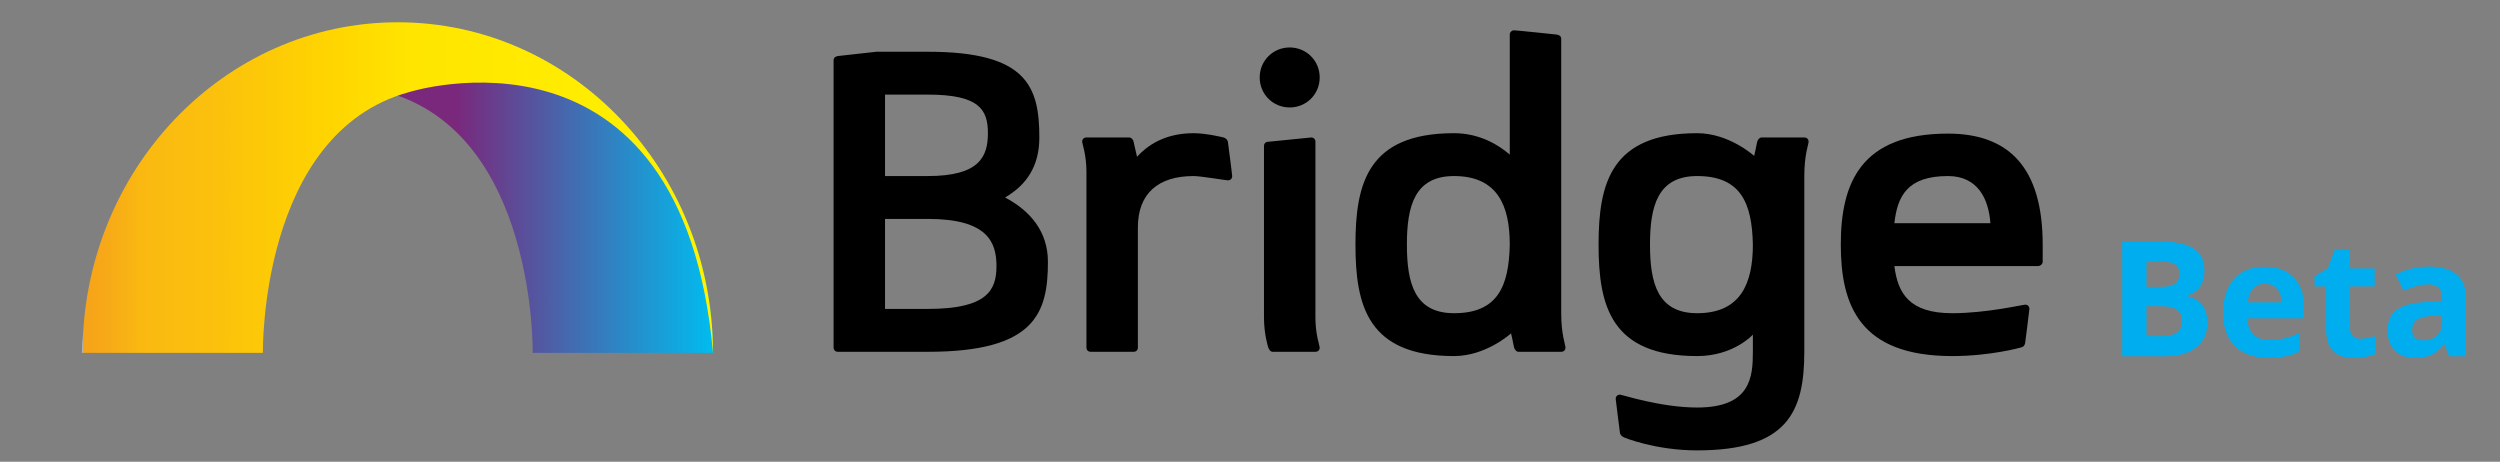 <?xml version="1.0" encoding="utf-8"?>
<!-- Generator: Adobe Illustrator 16.0.0, SVG Export Plug-In . SVG Version: 6.00 Build 0)  -->
<!DOCTYPE svg PUBLIC "-//W3C//DTD SVG 1.1//EN" "http://www.w3.org/Graphics/SVG/1.1/DTD/svg11.dtd">
<svg version="1.1" id="Layer_1" xmlns="http://www.w3.org/2000/svg" xmlns:xlink="http://www.w3.org/1999/xlink" x="0px" y="0px"
	 width="932px" height="172.141px" viewBox="0 0 932 172.141" enable-background="new 0 0 932 172.141" xml:space="preserve">
<rect x="0" y="0" width="932" height="172.141" fill="#808080" stroke="none"/>
<linearGradient id="SVGID_1_" gradientUnits="userSpaceOnUse" x1="8595.865" y1="70.54" x2="8818.772" y2="70.54" gradientTransform="matrix(-1 0 0 1 8861.67 0)">
	<stop  offset="0" style="stop-color:#00BCEF"/>
	<stop  offset="0.43" style="stop-color:#7A287C"/>
</linearGradient>
<path fill="url(#SVGID_1_)" d="M42.896,125.505c0-41.611,16.346-73.27,42.935-93.476c6.203-4.714,12.423-8.673,19.826-11.796
	c12.777-5.391,26.666-10.715,42.638-10.716c64.903,0,117.51,53.971,117.51,122.043h-67.217c0,0,1.383-81.916-54.505-97.227
	c0,0-89.098-38.208-100.581,91.171"/>
<linearGradient id="SVGID_2_" gradientUnits="userSpaceOnUse" x1="30.781" y1="69.934" x2="265.804" y2="69.934">
	<stop  offset="0" style="stop-color:#FFFFFF"/>
	<stop  offset="0" style="stop-color:#FEF2DF"/>
	<stop  offset="0" style="stop-color:#FCE2B6"/>
	<stop  offset="0" style="stop-color:#FBD390"/>
	<stop  offset="0" style="stop-color:#F9C670"/>
	<stop  offset="0" style="stop-color:#F8BB54"/>
	<stop  offset="0" style="stop-color:#F7B23E"/>
	<stop  offset="0" style="stop-color:#F7AB2D"/>
	<stop  offset="0" style="stop-color:#F6A622"/>
	<stop  offset="0" style="stop-color:#F6A41B"/>
	<stop  offset="0" style="stop-color:#F6A319"/>
	<stop  offset="0.034" style="stop-color:#F7A818"/>
	<stop  offset="0.081" style="stop-color:#F9B513"/>
	<stop  offset="0.091" style="stop-color:#FAB911"/>
	<stop  offset="0.202" style="stop-color:#FBC00D"/>
	<stop  offset="0.387" style="stop-color:#FFD400"/>
	<stop  offset="0.523" style="stop-color:#FFE500"/>
	<stop  offset="1" style="stop-color:#FFF200"/>
</linearGradient>
<path fill="url(#SVGID_2_)" d="M265.804,131.561c0-68.072-52.612-123.254-117.51-123.254c-64.901,0-117.513,55.182-117.513,123.254
	h67.226c0,0-1.386-81.916,54.497-97.227C152.503,34.334,254.321,2.181,265.804,131.561"/>
<g>
	<path d="M312.363,131.146c-0.958,0-1.598-0.639-1.598-1.598V22.486c0-0.957,0.64-1.438,1.598-1.597l14.38-1.598h19.177
		c36.751,0,41.548,12.783,41.548,31.96c0,10.703-4.796,17.735-12.786,22.369c9.109,4.794,15.982,12.465,15.982,23.968
		c0,19.175-4.793,33.558-44.744,33.558H312.363z M345.92,65.632c19.174,0,22.371-7.189,22.371-15.978
		c0-8.792-3.197-14.385-22.371-14.385h-15.98v30.362H345.92z M329.94,81.611v33.554h15.98c22.371,0,25.566-7.19,25.566-15.979
		s-3.195-17.575-25.566-17.575H329.94z"/>
	<path d="M457.757,52.85c0,0,1.598,12.144,1.598,12.782c0,0.959-0.641,1.598-1.598,1.598c-0.8,0-10.067-1.598-12.782-1.598
		c-13.265,0-20.776,6.551-20.776,19.175v44.742c0,0.959-0.637,1.598-1.598,1.598h-15.978c-0.959,0-1.598-0.639-1.598-1.598V64.034
		c0-6.392-1.6-10.549-1.6-11.185c0-0.962,0.641-1.598,1.6-1.598h15.978c0.64,0,1.438,0.636,1.598,1.598l1.279,5.593
		c3.515-3.839,9.909-8.788,21.095-8.788c4.792,0,11.185,1.598,11.185,1.598C456.799,51.408,457.598,52.051,457.757,52.85z"/>
	<path d="M480.799,17.694c6.233,0,11.186,4.953,11.186,11.184c0,6.232-4.952,11.186-11.186,11.186
		c-6.23,0-11.184-4.953-11.184-11.186C469.615,22.647,474.568,17.694,480.799,17.694z M471.213,54.447
		c0-0.962,0.636-1.598,1.597-1.598l15.979-1.598c0.957,0,1.598,0.636,1.598,1.598v65.514c0,6.392,1.598,10.546,1.598,11.186
		c0,0.959-0.64,1.598-1.598,1.598h-15.979c-0.64,0-1.28-0.639-1.599-1.598c0,0-1.597-4.794-1.597-11.186V54.447z"/>
	<path d="M563.32,124.277c0,0-9.266,8.467-21.253,8.467c-32.119,0-36.75-18.695-36.75-41.547c0-22.851,4.631-41.543,36.75-41.543
		c9.75,0,16.94,4.631,20.776,7.988V12.897c0-0.956,0.799-1.598,1.598-1.598c0.958,0,15.978,1.598,15.978,1.598
		c0.958,0.162,1.599,0.643,1.599,1.598v102.269c0,7.991,1.598,11.827,1.598,12.785c0,0.959-0.641,1.598-1.598,1.598h-15.979
		c-0.639,0-1.279-0.639-1.597-1.598C564.279,128.429,563.32,124.277,563.32,124.277z M542.067,65.632
		c-14.698,0-17.575,11.186-17.575,25.565c0,14.381,2.877,25.566,17.575,25.566c16.3,0,20.454-10.065,20.776-25.566
		C562.844,76.817,558.367,65.632,542.067,65.632z"/>
	<path d="M632.696,151.923c19.977,0,20.774-11.348,20.774-20.776v-6.392c0,0-7.189,7.989-20.774,7.989
		c-32.119,0-36.751-18.695-36.751-41.547c0-22.851,4.632-41.543,36.751-41.543c11.983,0,21.252,8.466,21.252,8.466
		s0.961-4.153,1.12-5.271c0.319-0.962,0.958-1.598,1.599-1.598h15.978c0.959,0,1.598,0.636,1.598,1.598
		c0,0.955-1.598,4.793-1.598,12.782v65.515c0,22.528-6.391,36.754-39.948,36.754c-15.66,0-27.163-4.794-27.163-4.794
		c-0.8-0.32-1.438-0.961-1.598-1.598c0,0-1.6-12.465-1.6-12.783c0-0.961,0.637-1.597,1.6-1.597
		C604.733,147.129,619.113,151.923,632.696,151.923z M632.696,65.632c-14.7,0-17.577,11.186-17.577,25.565
		c0,14.381,2.877,25.566,17.577,25.566c16.299,0,20.774-11.186,20.774-25.566C653.149,75.699,648.995,65.632,632.696,65.632z"/>
	<path d="M706.228,99.187c1.277,10.229,5.592,17.577,21.571,17.577c12.782,0,26.364-3.196,27.164-3.196c0.961,0,1.6,0.643,1.6,1.598
		c0,0.48-1.6,12.786-1.6,12.786c-0.159,0.799-0.637,1.438-1.6,1.598c0,0-11.184,3.195-25.564,3.195
		c-34.356,0-41.548-18.695-41.548-41.547c0-22.851,7.351-41.387,39.949-41.387c22.691,0,35.315,12.626,35.315,41.387v6.392
		c0,0.8-0.8,1.598-1.757,1.598H706.228z M706.228,83.209h35.793c-0.641-8.95-4.635-17.577-15.82-17.577
		C711.021,65.632,707.346,73.141,706.228,83.209z"/>
</g>
<g>
	<path fill="#00AEEF" d="M791.137,89.986h13.33c6.074,0,10.482,0.863,13.227,2.592s4.117,4.479,4.117,8.248
		c0,2.559-0.602,4.658-1.803,6.299s-2.797,2.627-4.789,2.959v0.293c2.714,0.605,4.672,1.738,5.873,3.398s1.803,3.867,1.803,6.621
		c0,3.906-1.412,6.953-4.234,9.141s-6.654,3.281-11.498,3.281h-16.025V89.986z M800.219,106.949h5.273
		c2.461,0,4.242-0.381,5.346-1.143s1.656-2.021,1.656-3.779c0-1.641-0.602-2.817-1.803-3.531c-1.201-0.713-3.101-1.068-5.697-1.068
		h-4.775V106.949z M800.219,114.156v11.162h5.918c2.5,0,4.346-0.479,5.537-1.436c1.19-0.957,1.787-2.422,1.787-4.395
		c0-3.555-2.539-5.332-7.617-5.332H800.219z"/>
	<path fill="#00AEEF" d="M845.569,133.404c-5.273,0-9.394-1.455-12.362-4.365c-2.97-2.91-4.453-7.031-4.453-12.363
		c0-5.488,1.371-9.731,4.115-12.73c2.744-2.998,6.538-4.496,11.382-4.496c4.629,0,8.232,1.318,10.811,3.955
		s3.867,6.279,3.867,10.928v4.336h-21.123c0.098,2.539,0.85,4.521,2.256,5.947s3.379,2.139,5.918,2.139
		c1.973,0,3.838-0.205,5.596-0.615s3.594-1.064,5.508-1.963v6.914c-1.562,0.781-3.232,1.361-5.01,1.742
		S848.128,133.404,845.569,133.404z M844.31,105.807c-1.895,0-3.379,0.6-4.453,1.801s-1.689,2.906-1.846,5.113h12.539
		c-0.039-2.207-0.615-3.912-1.729-5.113S846.204,105.807,844.31,105.807z"/>
	<path fill="#00AEEF" d="M879.993,126.285c1.562,0,3.438-0.342,5.625-1.025v6.65c-2.227,0.996-4.961,1.494-8.203,1.494
		c-3.574,0-6.177-0.904-7.808-2.711c-1.631-1.806-2.446-4.516-2.446-8.129v-15.791h-4.277v-3.779l4.922-2.988l2.578-6.914h5.713
		v6.973h9.17v6.709h-9.17v15.791c0,1.27,0.356,2.207,1.069,2.812S878.821,126.285,879.993,126.285z"/>
	<path fill="#00AEEF" d="M913.04,132.818l-1.729-4.453h-0.234c-1.504,1.895-3.052,3.207-4.644,3.939s-3.667,1.1-6.226,1.1
		c-3.145,0-5.62-0.898-7.427-2.695s-2.71-4.355-2.71-7.676c0-3.477,1.216-6.04,3.647-7.691c2.432-1.65,6.099-2.562,11.001-2.738
		l5.684-0.176v-1.436c0-3.32-1.699-4.98-5.098-4.98c-2.617,0-5.693,0.791-9.229,2.373l-2.959-6.035
		c3.77-1.973,7.949-2.959,12.539-2.959c4.395,0,7.764,0.957,10.107,2.871s3.516,4.824,3.516,8.73v21.826H913.04z M910.403,117.643
		l-3.457,0.117c-2.598,0.078-4.531,0.547-5.801,1.406s-1.904,2.168-1.904,3.926c0,2.52,1.445,3.779,4.336,3.779
		c2.07,0,3.726-0.596,4.966-1.787s1.86-2.773,1.86-4.746V117.643z"/>
</g>
</svg>
